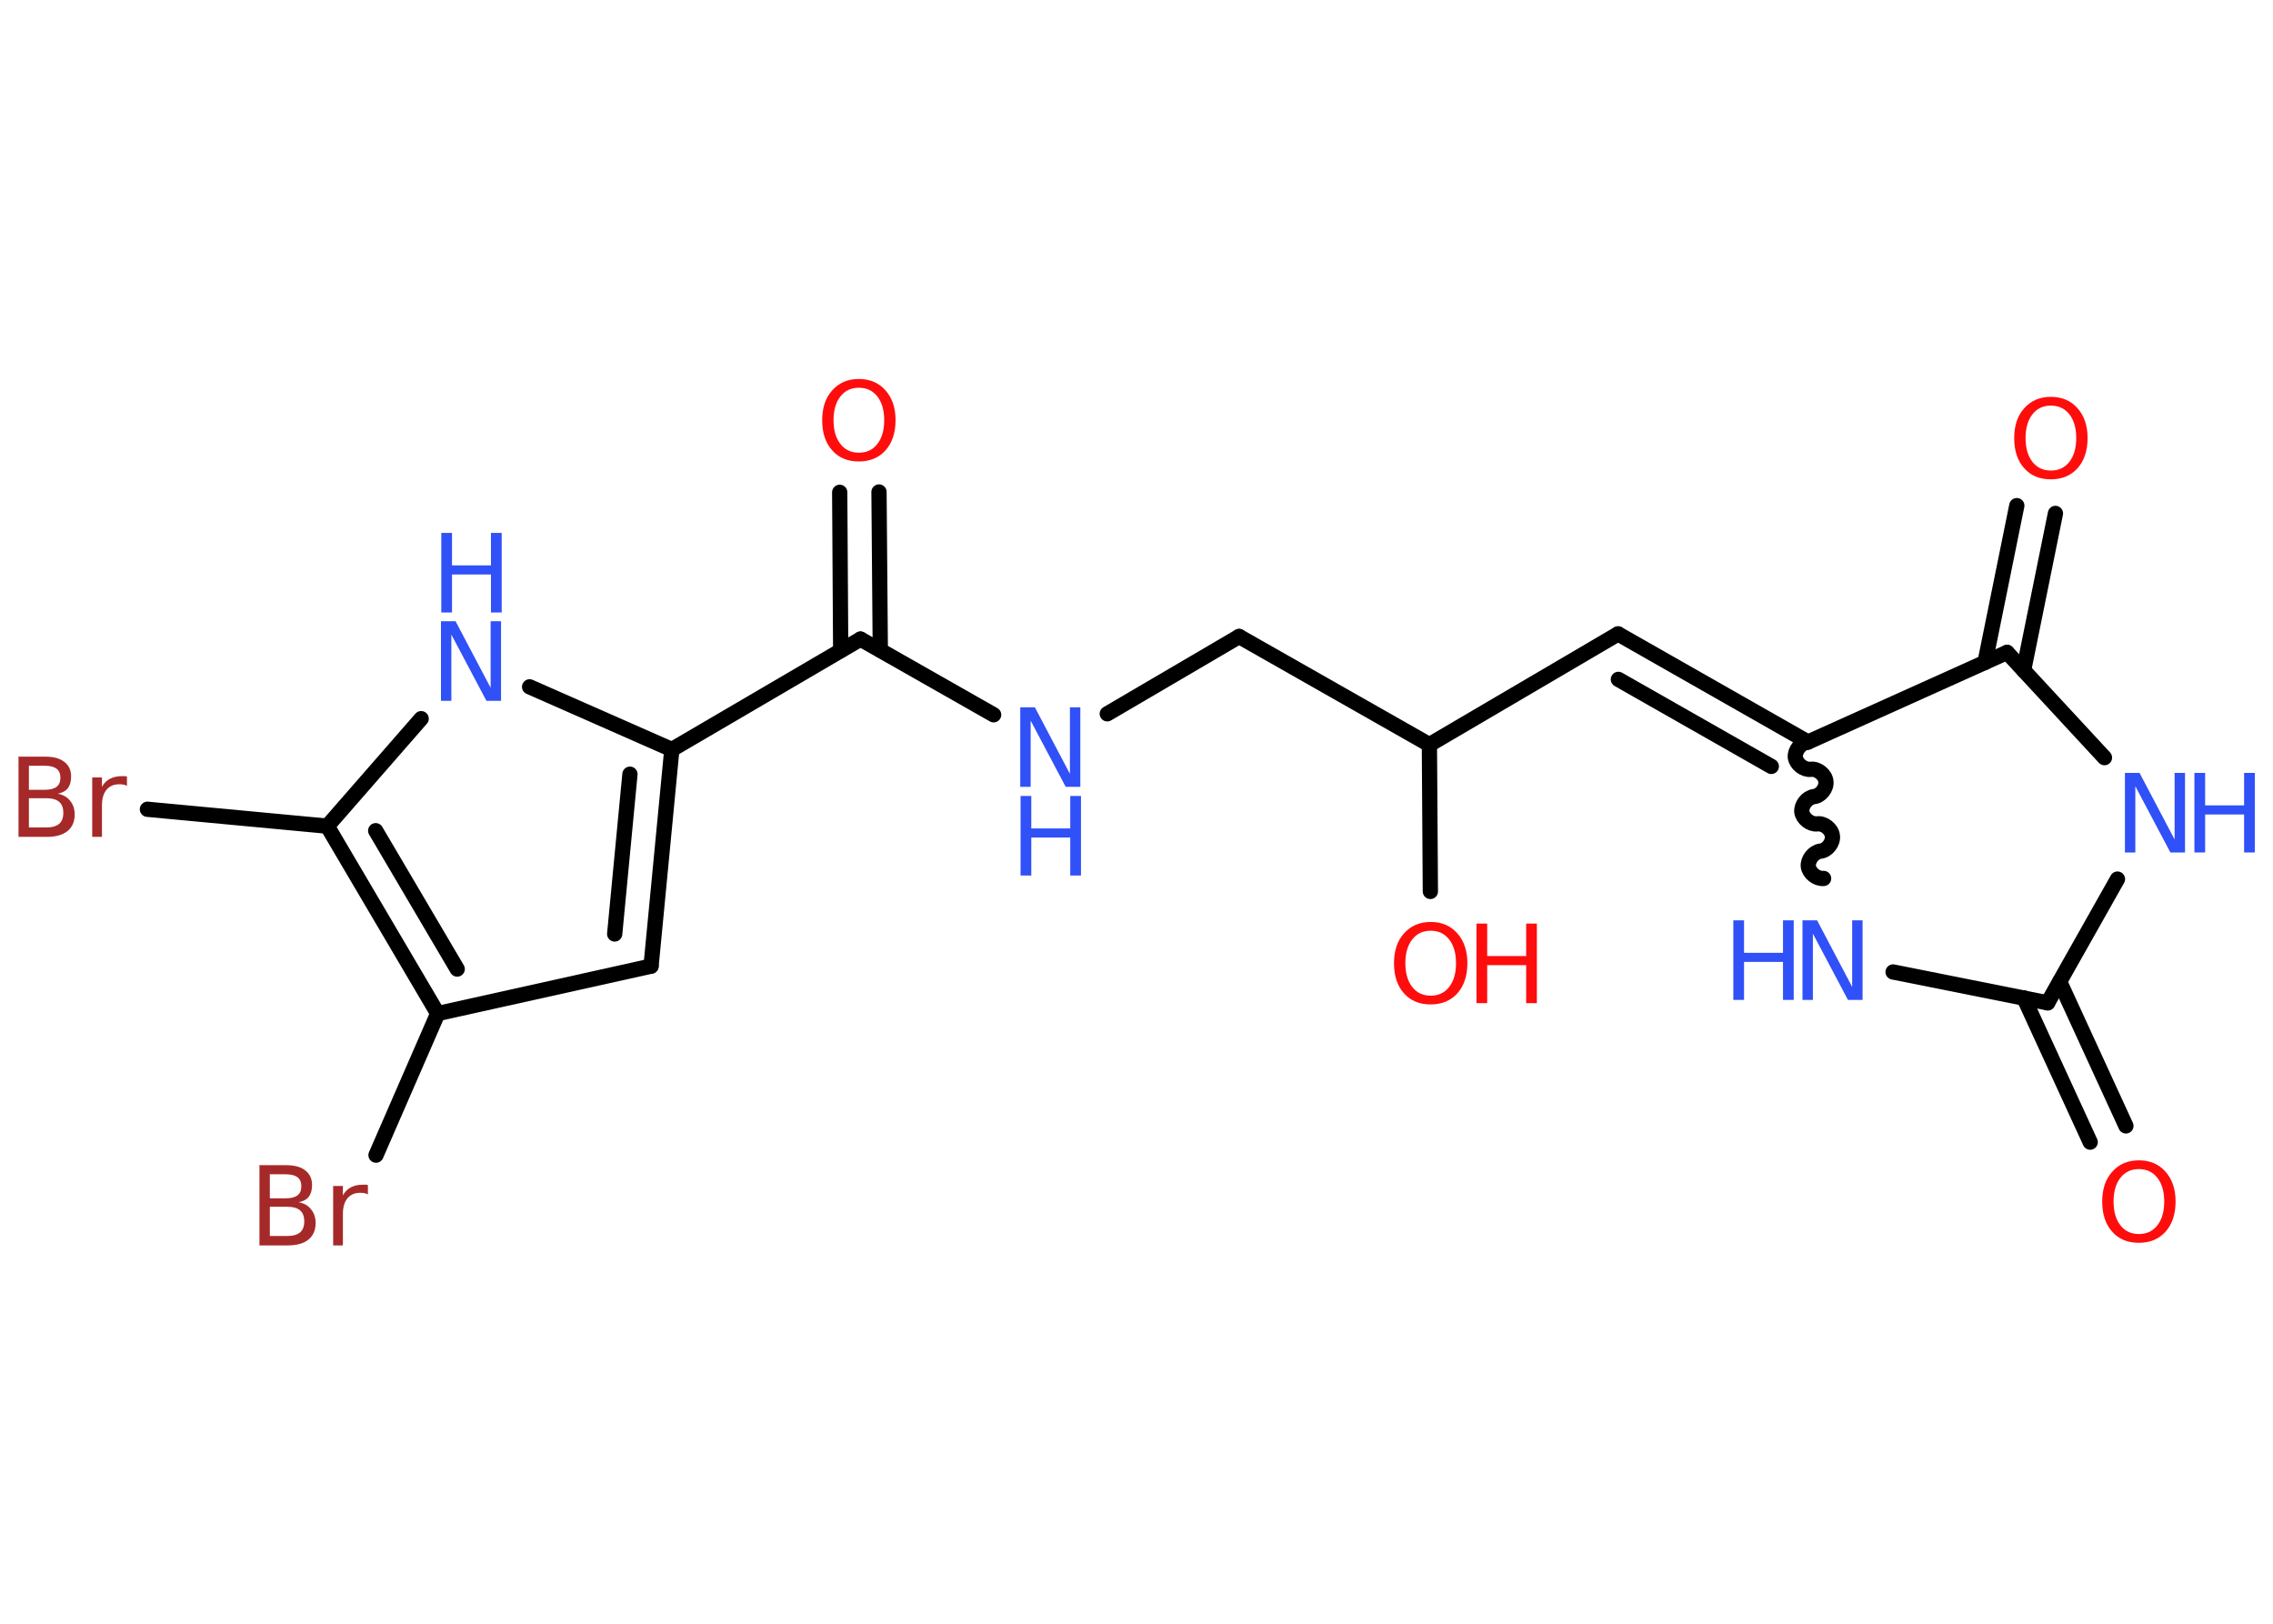 <?xml version='1.0' encoding='UTF-8'?>
<!DOCTYPE svg PUBLIC "-//W3C//DTD SVG 1.1//EN" "http://www.w3.org/Graphics/SVG/1.1/DTD/svg11.dtd">
<svg version='1.2' xmlns='http://www.w3.org/2000/svg' xmlns:xlink='http://www.w3.org/1999/xlink' width='70.0mm' height='50.0mm' viewBox='0 0 70.0 50.0'>
  <desc>Generated by the Chemistry Development Kit (http://github.com/cdk)</desc>
  <g stroke-linecap='round' stroke-linejoin='round' stroke='#000000' stroke-width='.47' fill='#3050F8'>
    <rect x='.0' y='.0' width='70.0' height='50.0' fill='#FFFFFF' stroke='none'/>
    <g id='mol1' class='mol'>
      <g id='mol1bnd1' class='bond'>
        <line x1='64.37' y1='35.17' x2='62.33' y2='30.73'/>
        <line x1='65.47' y1='34.67' x2='63.43' y2='30.23'/>
      </g>
      <line id='mol1bnd2' class='bond' x1='63.06' y1='30.88' x2='65.21' y2='27.07'/>
      <line id='mol1bnd3' class='bond' x1='64.81' y1='23.33' x2='61.81' y2='20.09'/>
      <g id='mol1bnd4' class='bond'>
        <line x1='61.13' y1='20.4' x2='62.11' y2='15.57'/>
        <line x1='62.32' y1='20.64' x2='63.3' y2='15.81'/>
      </g>
      <line id='mol1bnd5' class='bond' x1='61.81' y1='20.09' x2='55.68' y2='22.85'/>
      <g id='mol1bnd6' class='bond'>
        <line x1='49.83' y1='19.52' x2='55.68' y2='22.85'/>
        <line x1='49.84' y1='20.92' x2='54.55' y2='23.6'/>
      </g>
      <line id='mol1bnd7' class='bond' x1='49.83' y1='19.52' x2='44.02' y2='22.93'/>
      <line id='mol1bnd8' class='bond' x1='44.02' y1='22.93' x2='44.05' y2='27.45'/>
      <line id='mol1bnd9' class='bond' x1='44.02' y1='22.93' x2='38.16' y2='19.6'/>
      <line id='mol1bnd10' class='bond' x1='38.16' y1='19.6' x2='34.1' y2='21.98'/>
      <line id='mol1bnd11' class='bond' x1='30.6' y1='22.01' x2='26.5' y2='19.68'/>
      <g id='mol1bnd12' class='bond'>
        <line x1='25.89' y1='20.03' x2='25.86' y2='15.16'/>
        <line x1='27.11' y1='20.02' x2='27.07' y2='15.15'/>
      </g>
      <line id='mol1bnd13' class='bond' x1='26.5' y1='19.68' x2='20.69' y2='23.08'/>
      <g id='mol1bnd14' class='bond'>
        <line x1='20.05' y1='29.75' x2='20.69' y2='23.08'/>
        <line x1='18.93' y1='28.76' x2='19.4' y2='23.84'/>
      </g>
      <line id='mol1bnd15' class='bond' x1='20.05' y1='29.75' x2='13.48' y2='31.21'/>
      <line id='mol1bnd16' class='bond' x1='13.48' y1='31.21' x2='11.58' y2='35.57'/>
      <g id='mol1bnd17' class='bond'>
        <line x1='10.08' y1='25.44' x2='13.48' y2='31.21'/>
        <line x1='11.57' y1='25.58' x2='14.08' y2='29.84'/>
      </g>
      <line id='mol1bnd18' class='bond' x1='10.08' y1='25.44' x2='4.54' y2='24.92'/>
      <line id='mol1bnd19' class='bond' x1='10.08' y1='25.44' x2='12.97' y2='22.13'/>
      <line id='mol1bnd20' class='bond' x1='20.69' y1='23.08' x2='16.31' y2='21.15'/>
      <path id='mol1bnd21' class='bond' d='M56.16 27.05c-.21 .02 -.44 -.16 -.47 -.37c-.02 -.21 .16 -.44 .37 -.47c.21 -.02 .4 -.26 .37 -.47c-.02 -.21 -.26 -.4 -.47 -.37c-.21 .02 -.44 -.16 -.47 -.37c-.02 -.21 .16 -.44 .37 -.47c.21 -.02 .4 -.26 .37 -.47c-.02 -.21 -.26 -.4 -.47 -.37c-.21 .02 -.44 -.16 -.47 -.37c-.02 -.21 .16 -.44 .37 -.47' fill='none' stroke='#000000' stroke-width='.47'/>
      <line id='mol1bnd22' class='bond' x1='63.06' y1='30.88' x2='58.3' y2='29.93'/>
      <path id='mol1atm1' class='atom' d='M65.87 36.0q-.36 .0 -.57 .27q-.21 .27 -.21 .73q.0 .46 .21 .73q.21 .27 .57 .27q.36 .0 .57 -.27q.21 -.27 .21 -.73q.0 -.46 -.21 -.73q-.21 -.27 -.57 -.27zM65.87 35.73q.51 .0 .82 .35q.31 .35 .31 .92q.0 .58 -.31 .93q-.31 .34 -.82 .34q-.52 .0 -.82 -.34q-.31 -.34 -.31 -.93q.0 -.58 .31 -.92q.31 -.35 .82 -.35z' stroke='none' fill='#FF0D0D'/>
      <g id='mol1atm3' class='atom'>
        <path d='M65.45 23.8h.44l1.08 2.05v-2.05h.32v2.45h-.45l-1.08 -2.04v2.04h-.32v-2.45z' stroke='none'/>
        <path d='M67.58 23.8h.33v1.0h1.2v-1.0h.33v2.45h-.33v-1.17h-1.2v1.17h-.33v-2.45z' stroke='none'/>
      </g>
      <path id='mol1atm5' class='atom' d='M63.16 12.49q-.36 .0 -.57 .27q-.21 .27 -.21 .73q.0 .46 .21 .73q.21 .27 .57 .27q.36 .0 .57 -.27q.21 -.27 .21 -.73q.0 -.46 -.21 -.73q-.21 -.27 -.57 -.27zM63.16 12.22q.51 .0 .82 .35q.31 .35 .31 .92q.0 .58 -.31 .93q-.31 .34 -.82 .34q-.52 .0 -.82 -.34q-.31 -.34 -.31 -.93q.0 -.58 .31 -.92q.31 -.35 .82 -.35z' stroke='none' fill='#FF0D0D'/>
      <g id='mol1atm9' class='atom'>
        <path d='M44.06 28.66q-.36 .0 -.57 .27q-.21 .27 -.21 .73q.0 .46 .21 .73q.21 .27 .57 .27q.36 .0 .57 -.27q.21 -.27 .21 -.73q.0 -.46 -.21 -.73q-.21 -.27 -.57 -.27zM44.06 28.39q.51 .0 .82 .35q.31 .35 .31 .92q.0 .58 -.31 .93q-.31 .34 -.82 .34q-.52 .0 -.82 -.34q-.31 -.34 -.31 -.93q.0 -.58 .31 -.92q.31 -.35 .82 -.35z' stroke='none' fill='#FF0D0D'/>
        <path d='M45.47 28.44h.33v1.0h1.2v-1.0h.33v2.45h-.33v-1.17h-1.2v1.17h-.33v-2.45z' stroke='none' fill='#FF0D0D'/>
      </g>
      <g id='mol1atm11' class='atom'>
        <path d='M31.43 21.78h.44l1.08 2.05v-2.05h.32v2.45h-.45l-1.08 -2.04v2.04h-.32v-2.45z' stroke='none'/>
        <path d='M31.43 24.51h.33v1.0h1.2v-1.0h.33v2.45h-.33v-1.17h-1.2v1.17h-.33v-2.45z' stroke='none'/>
      </g>
      <path id='mol1atm13' class='atom' d='M26.45 11.94q-.36 .0 -.57 .27q-.21 .27 -.21 .73q.0 .46 .21 .73q.21 .27 .57 .27q.36 .0 .57 -.27q.21 -.27 .21 -.73q.0 -.46 -.21 -.73q-.21 -.27 -.57 -.27zM26.45 11.67q.51 .0 .82 .35q.31 .35 .31 .92q.0 .58 -.31 .93q-.31 .34 -.82 .34q-.52 .0 -.82 -.34q-.31 -.34 -.31 -.93q.0 -.58 .31 -.92q.31 -.35 .82 -.35z' stroke='none' fill='#FF0D0D'/>
      <path id='mol1atm17' class='atom' d='M8.31 37.16v.9h.53q.27 .0 .4 -.11q.13 -.11 .13 -.34q.0 -.23 -.13 -.34q-.13 -.11 -.4 -.11h-.53zM8.31 36.16v.74h.49q.24 .0 .36 -.09q.12 -.09 .12 -.28q.0 -.19 -.12 -.28q-.12 -.09 -.36 -.09h-.49zM7.98 35.88h.84q.38 .0 .58 .16q.21 .16 .21 .45q.0 .23 -.1 .36q-.1 .13 -.31 .17q.25 .05 .38 .22q.14 .17 .14 .42q.0 .33 -.22 .51q-.22 .18 -.64 .18h-.87v-2.45zM11.33 36.78q-.05 -.03 -.11 -.04q-.06 -.01 -.13 -.01q-.25 .0 -.39 .17q-.14 .17 -.14 .48v.97h-.3v-1.83h.3v.29q.09 -.17 .25 -.25q.15 -.08 .37 -.08q.03 .0 .07 .0q.04 .0 .08 .01v.31z' stroke='none' fill='#A62929'/>
      <path id='mol1atm19' class='atom' d='M.89 24.58v.9h.53q.27 .0 .4 -.11q.13 -.11 .13 -.34q.0 -.23 -.13 -.34q-.13 -.11 -.4 -.11h-.53zM.89 23.58v.74h.49q.24 .0 .36 -.09q.12 -.09 .12 -.28q.0 -.19 -.12 -.28q-.12 -.09 -.36 -.09h-.49zM.56 23.3h.84q.38 .0 .58 .16q.21 .16 .21 .45q.0 .23 -.1 .36q-.1 .13 -.31 .17q.25 .05 .38 .22q.14 .17 .14 .42q.0 .33 -.22 .51q-.22 .18 -.64 .18h-.87v-2.45zM3.91 24.2q-.05 -.03 -.11 -.04q-.06 -.01 -.13 -.01q-.25 .0 -.39 .17q-.14 .17 -.14 .48v.97h-.3v-1.83h.3v.29q.09 -.17 .25 -.25q.15 -.08 .37 -.08q.03 .0 .07 .0q.04 .0 .08 .01v.31z' stroke='none' fill='#A62929'/>
      <g id='mol1atm20' class='atom'>
        <path d='M13.59 19.13h.44l1.08 2.05v-2.05h.32v2.45h-.45l-1.08 -2.04v2.04h-.32v-2.45z' stroke='none'/>
        <path d='M13.59 16.41h.33v1.0h1.2v-1.0h.33v2.45h-.33v-1.17h-1.2v1.17h-.33v-2.45z' stroke='none'/>
      </g>
      <g id='mol1atm21' class='atom'>
        <path d='M55.52 28.34h.44l1.08 2.05v-2.05h.32v2.45h-.45l-1.08 -2.04v2.04h-.32v-2.45z' stroke='none'/>
        <path d='M53.38 28.34h.33v1.0h1.2v-1.0h.33v2.45h-.33v-1.17h-1.2v1.17h-.33v-2.45z' stroke='none'/>
      </g>
    </g>
  </g>
</svg>

